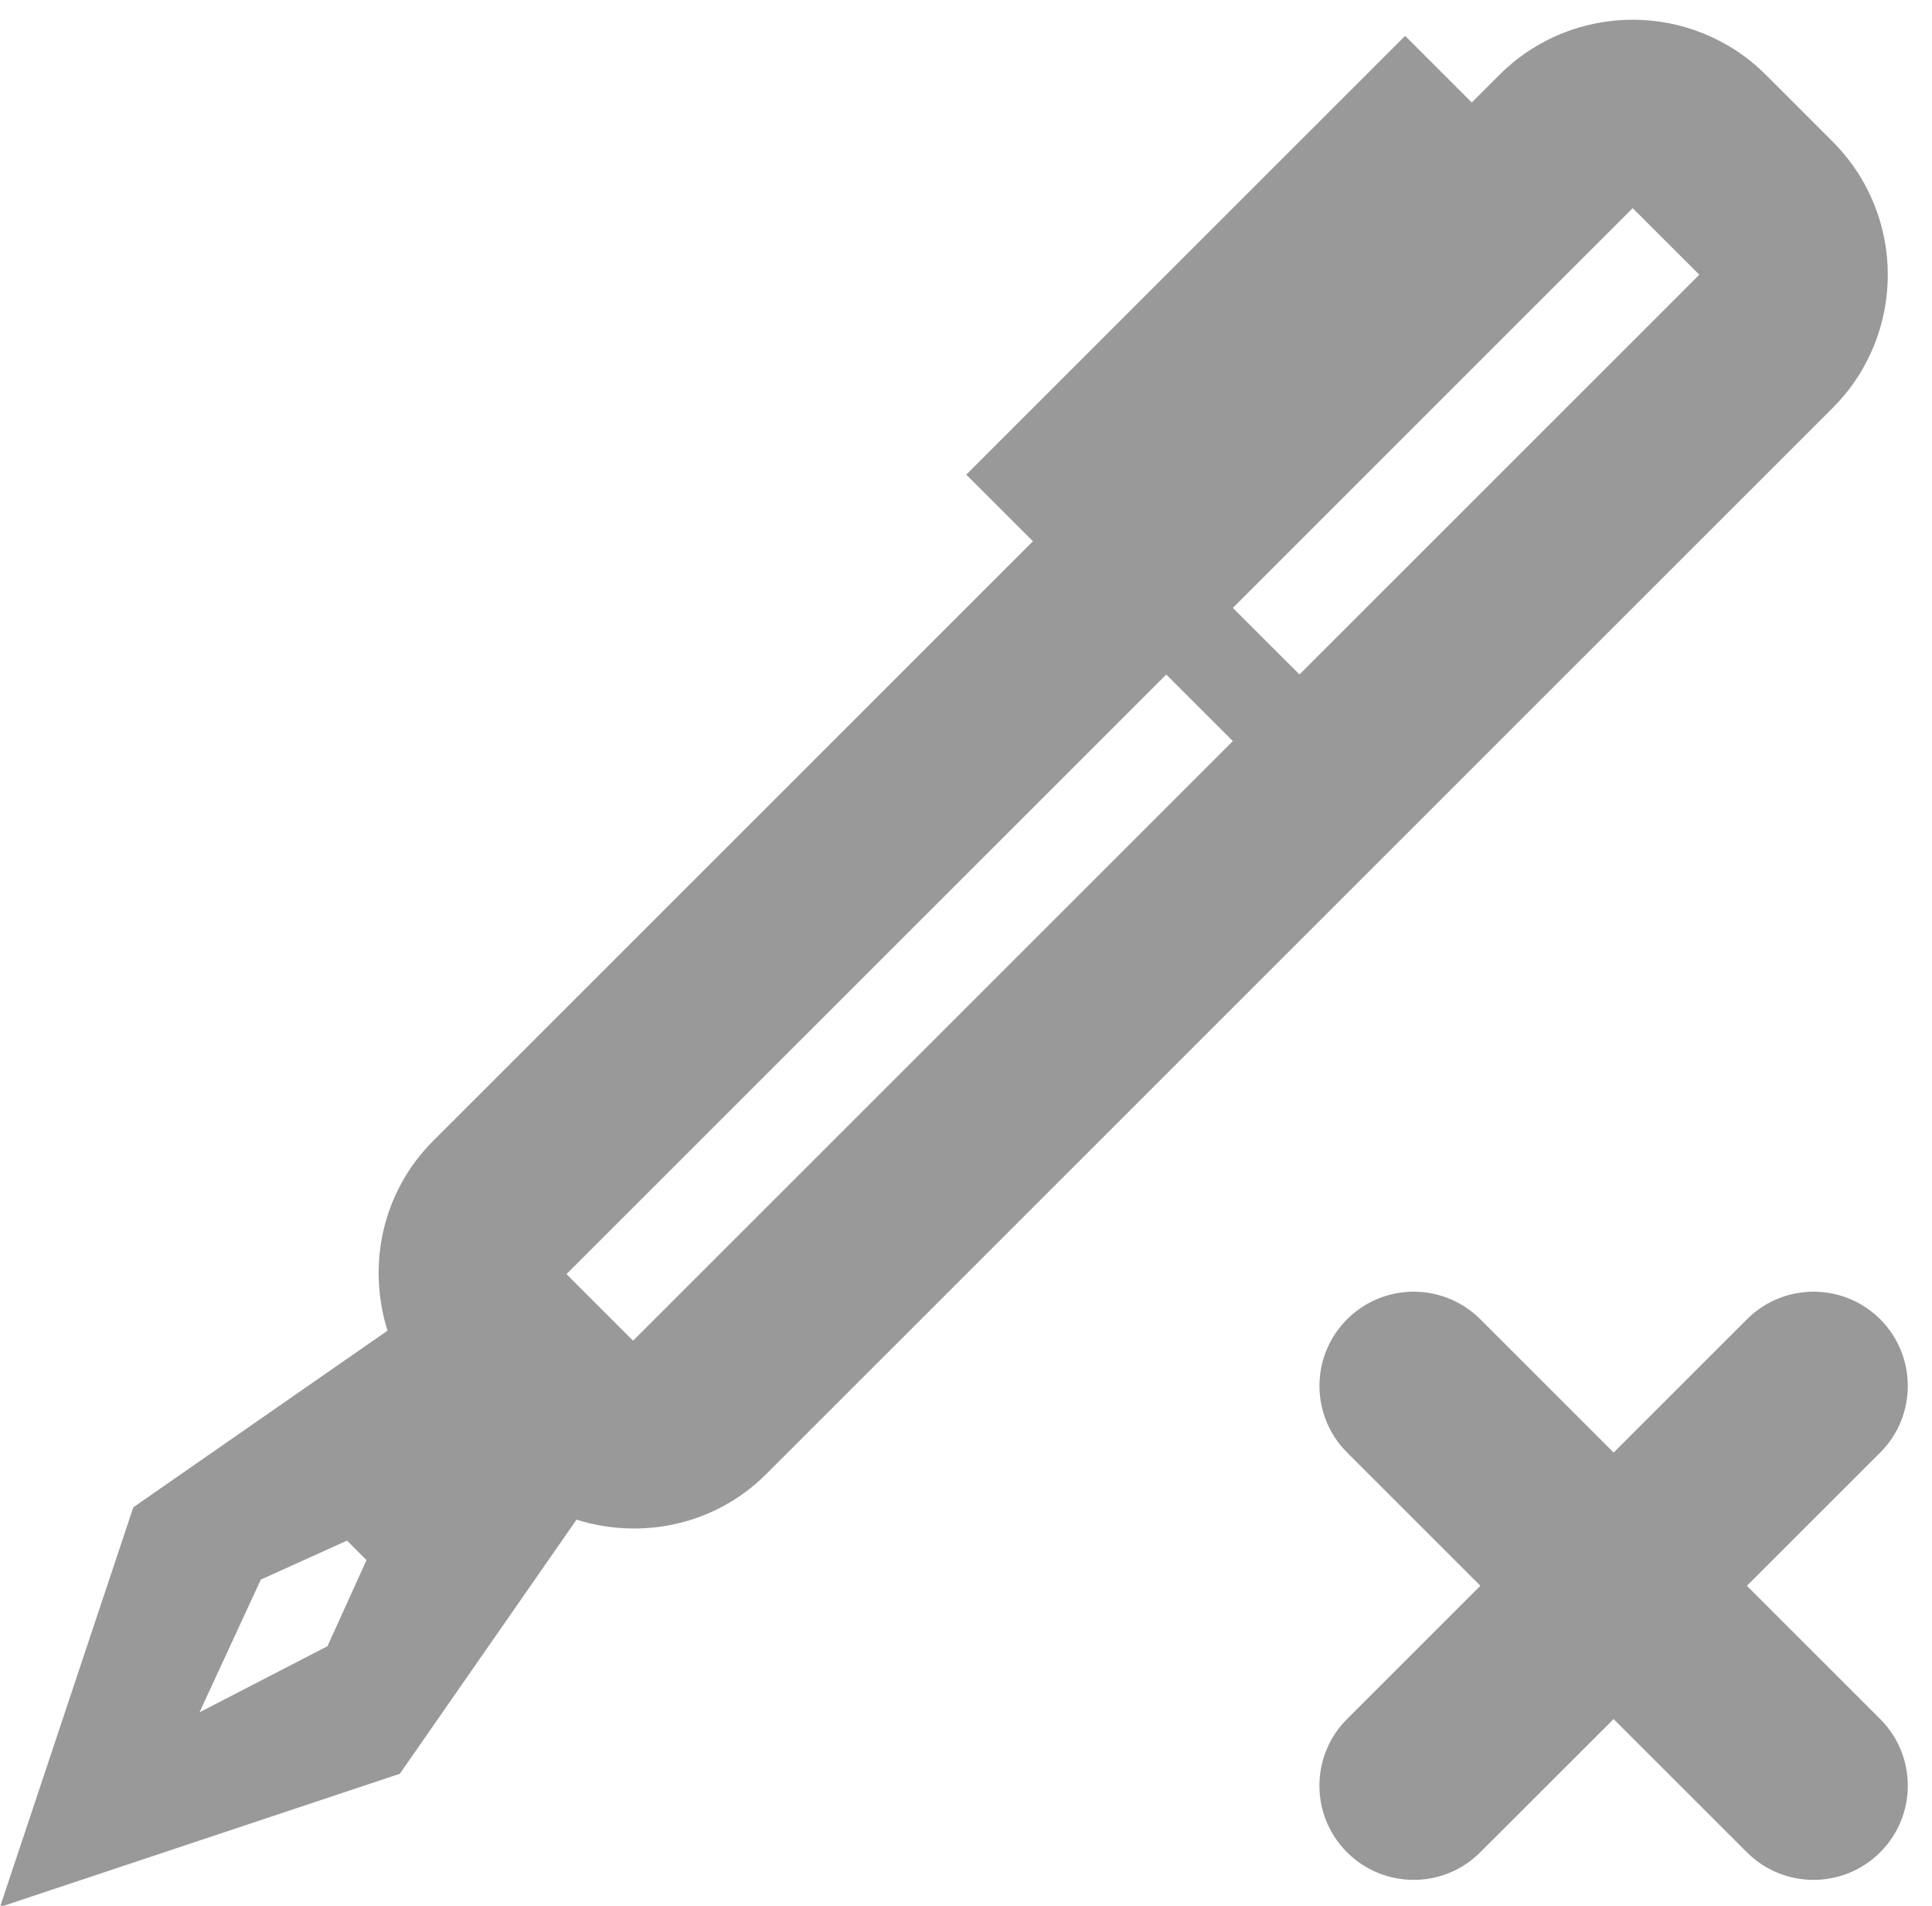 <?xml version="1.0" encoding="UTF-8"?>
<svg width="75px" height="74px" viewBox="0 0 75 74" version="1.1" xmlns="http://www.w3.org/2000/svg" xmlns:xlink="http://www.w3.org/1999/xlink">
    <!-- Generator: Sketch 51.3 (57544) - http://www.bohemiancoding.com/sketch -->
    <title>Actions / cancelsig</title>
    <desc>Created with Sketch.</desc>
    <defs></defs>
    <g id="icons" stroke="none" stroke-width="1" fill="none" fill-rule="evenodd">
        <g id="cancelsig" fill="#999999">
            <g id="Actions-/-cancelsig">
                <path d="M72.989,56.403 L67.814,61.576 L72.989,66.751 C74.418,68.18 74.418,70.496 72.989,71.924 C71.561,73.353 69.243,73.353 67.814,71.924 L62.639,66.751 L57.464,71.924 C56.036,73.353 53.72,73.353 52.291,71.924 C50.862,70.496 50.862,68.18 52.291,66.751 L57.468,61.576 L52.293,56.401 C50.864,54.973 50.864,52.657 52.293,51.228 C53.721,49.799 56.037,49.799 57.466,51.228 L62.641,56.403 L67.816,51.228 C69.245,49.799 71.561,49.799 72.991,51.228 C74.418,52.659 74.418,54.974 72.989,56.403 Z" id="Shape-Copy-17" fill-rule="nonzero"></path>
                <path d="M71.142,15.842 L29.749,57.235 C27.754,59.231 24.9,59.8 22.381,59.008 L15.521,68.876 L0,74.05 L5.175,58.528 L15.044,51.669 C14.25,49.15 14.821,46.296 16.815,44.3 L40.098,21.017 L37.511,18.431 L54.547,1.393 L57.134,3.979 L53.33,7.784 L58.205,2.909 C61.063,0.052 65.696,0.052 68.554,2.909 L71.14,5.496 C73.999,8.353 73.999,12.985 71.142,15.842 Z M13.471,59.822 L10.125,61.336 L7.745,66.489 L12.712,63.923 L14.228,60.579 L13.471,59.822 Z M45.273,26.192 L21.99,49.473 L24.576,52.06 L47.859,28.777 L45.273,26.192 Z M63.38,8.083 L47.859,23.604 L50.446,26.19 L65.967,10.667 L63.38,8.083 Z" id="Shape-Copy-16" fill-rule="nonzero"></path>
            </g>
        </g>
    </g>
</svg>